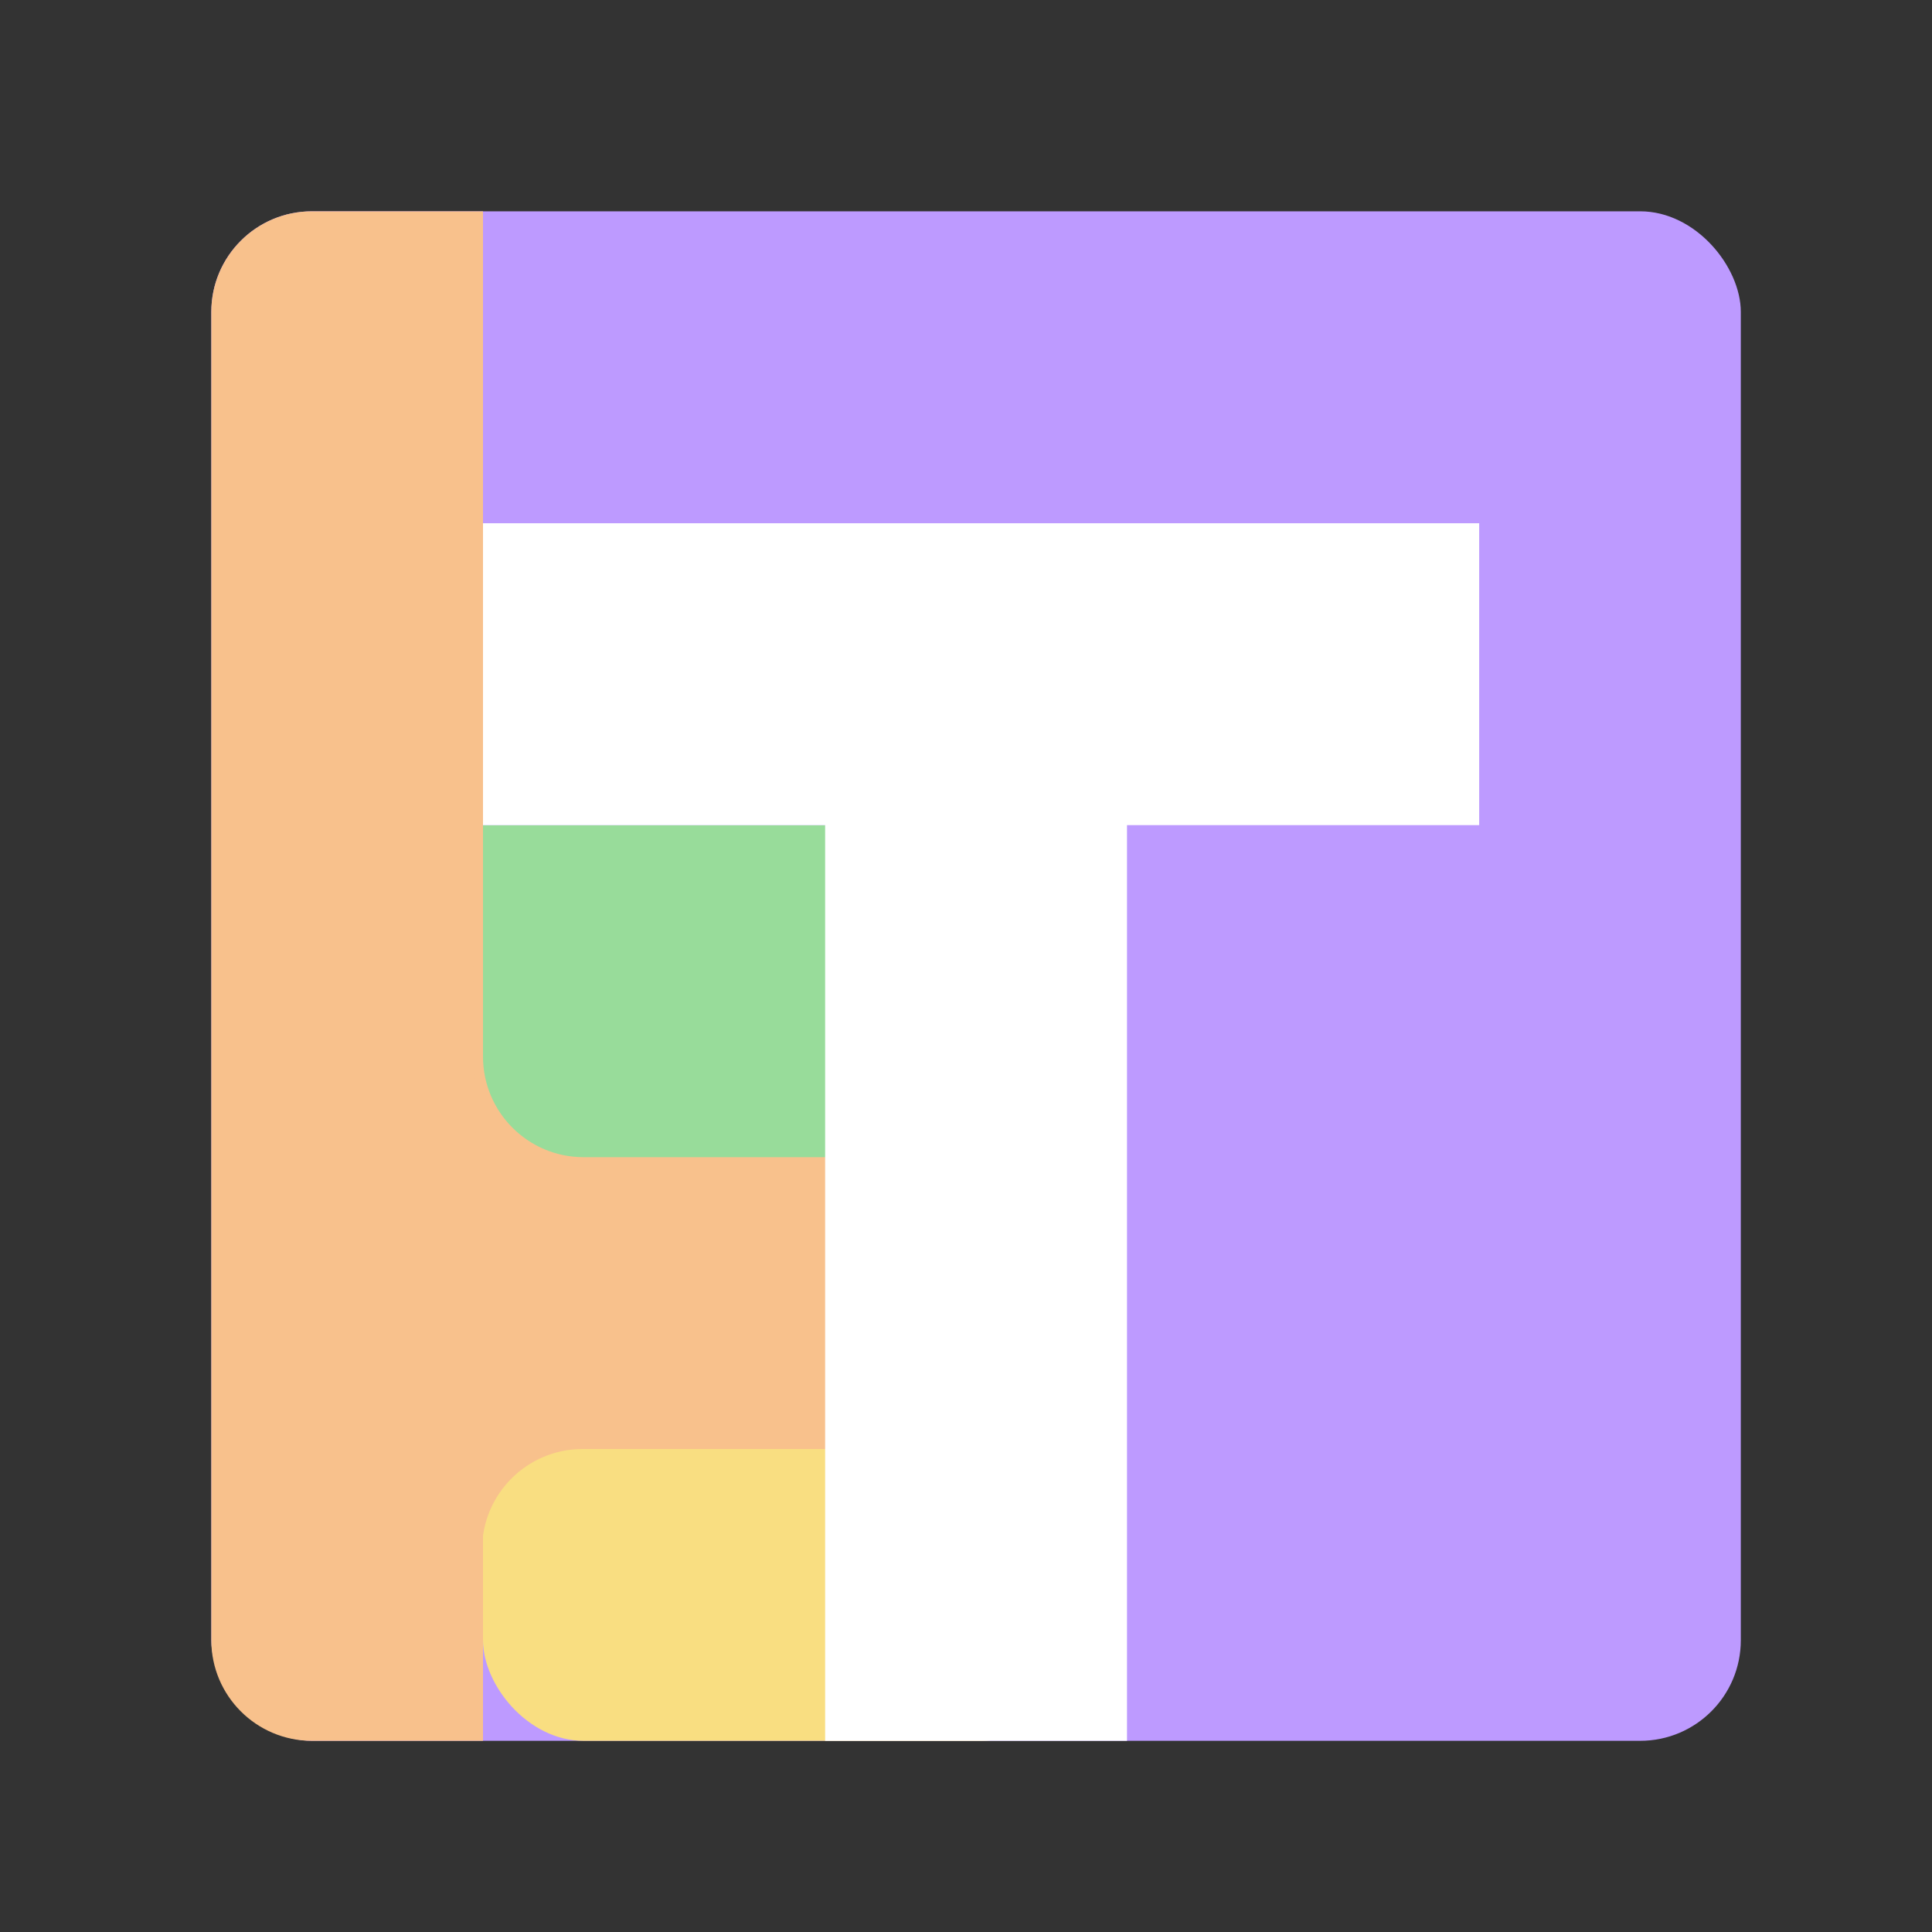 <svg xmlns="http://www.w3.org/2000/svg" width="192" height="192" fill="none"><rect width="100%" height="100%" fill="#333333" stroke="none"/><rect width="152" height="152" x="21" y="21" fill="#BD9AFF" rx="10"/><path fill="#F8C18C" d="M21 31c0-5.523 4.477-10 10-10h17v152H31c-5.523 0-10-4.477-10-10V31Z"/><rect width="59.502" height="83" x="48" y="90" fill="#F9DE81" rx="10"/><path fill="#F8C18C" fill-rule="evenodd" d="M47 94h60v50H57.905c-5.523 0-10 4.477-10 10v3.433L47 94Z" clip-rule="evenodd"/><path fill="#98DC9A" d="M48 82h59.502v33H58c-5.523 0-10-4.477-10-10V82Z"/><path fill="#fff" d="M48 52h99v30H48z"/><path fill="#fff" d="M112 64v109H82V64z"/></svg>